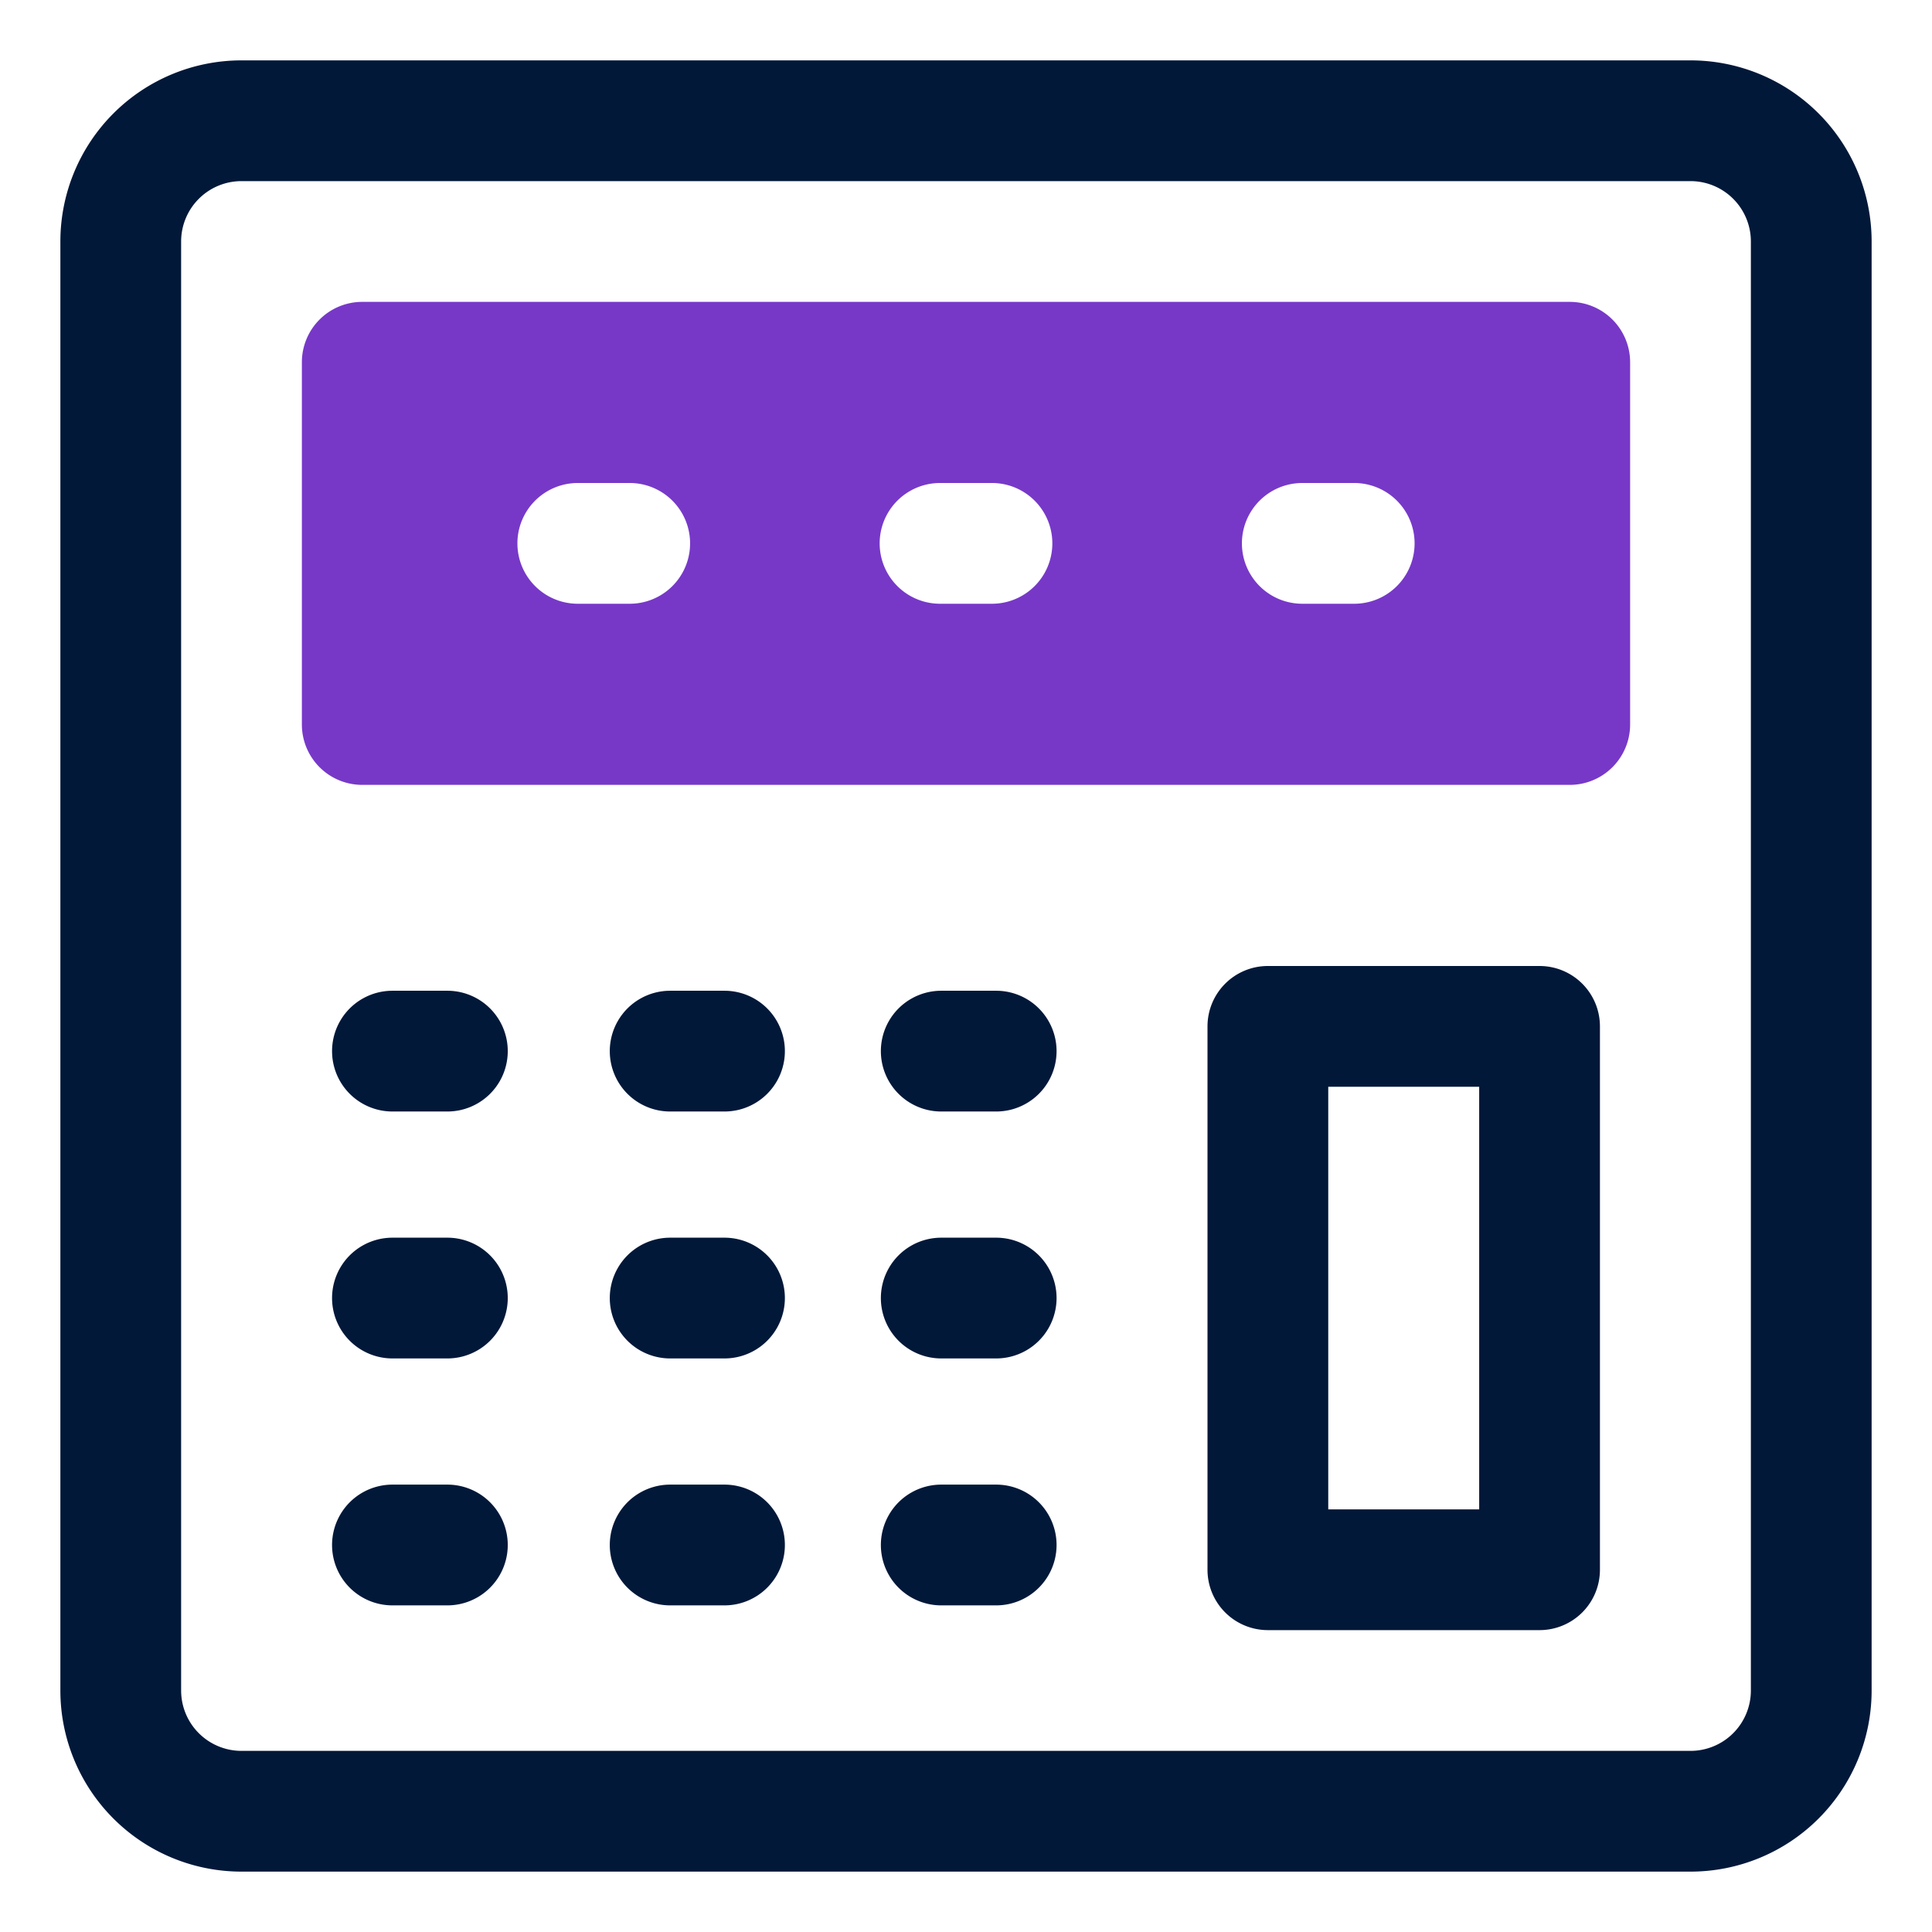 <svg id="OBJECT" xmlns="http://www.w3.org/2000/svg" viewBox="0 0 32 32"><defs><style>.cls-1{fill:#011839;}.cls-2{fill:#7738c8;}</style></defs><path class="cls-1" d="M28,1H4A3,3,0,0,0,1,4V28a3,3,0,0,0,3,3H28a3,3,0,0,0,3-3V4A3,3,0,0,0,28,1Zm1,27a1,1,0,0,1-1,1H4a1,1,0,0,1-1-1V4A1,1,0,0,1,4,3H28a1,1,0,0,1,1,1Z"/><path class="cls-1" d="M25.5,16H21a1,1,0,0,0-1,1v9a1,1,0,0,0,1,1h4.5a1,1,0,0,0,1-1V17A1,1,0,0,0,25.5,16Zm-1,9H22V18h2.5Z"/><path class="cls-1" d="M7.41,16.41H6.5a1,1,0,0,0,0,2h.91a1,1,0,0,0,0-2Z"/><path class="cls-1" d="M12,16.41h-.9a1,1,0,0,0,0,2H12a1,1,0,0,0,0-2Z"/><path class="cls-1" d="M16.5,16.41h-.91a1,1,0,0,0,0,2h.91a1,1,0,0,0,0-2Z"/><path class="cls-1" d="M7.41,24.59H6.5a1,1,0,0,0,0,2h.91a1,1,0,0,0,0-2Z"/><path class="cls-1" d="M12,24.59h-.9a1,1,0,0,0,0,2H12a1,1,0,0,0,0-2Z"/><path class="cls-1" d="M16.5,24.59h-.91a1,1,0,0,0,0,2h.91a1,1,0,0,0,0-2Z"/><path class="cls-1" d="M7.41,20.5H6.5a1,1,0,0,0,0,2h.91a1,1,0,0,0,0-2Z"/><path class="cls-1" d="M12,20.5h-.9a1,1,0,1,0,0,2H12a1,1,0,1,0,0-2Z"/><path class="cls-1" d="M16.5,20.5h-.91a1,1,0,0,0,0,2h.91a1,1,0,0,0,0-2Z"/><path class="cls-2" d="M26,5H6A1,1,0,0,0,5,6v6a1,1,0,0,0,1,1H26a1,1,0,0,0,1-1V6A1,1,0,0,0,26,5ZM10.43,10H9.57a1,1,0,0,1,0-2h.86a1,1,0,0,1,0,2Zm6,0h-.86a1,1,0,0,1,0-2h.86a1,1,0,0,1,0,2Zm6,0h-.86a1,1,0,0,1,0-2h.86a1,1,0,0,1,0,2Z"/></svg>